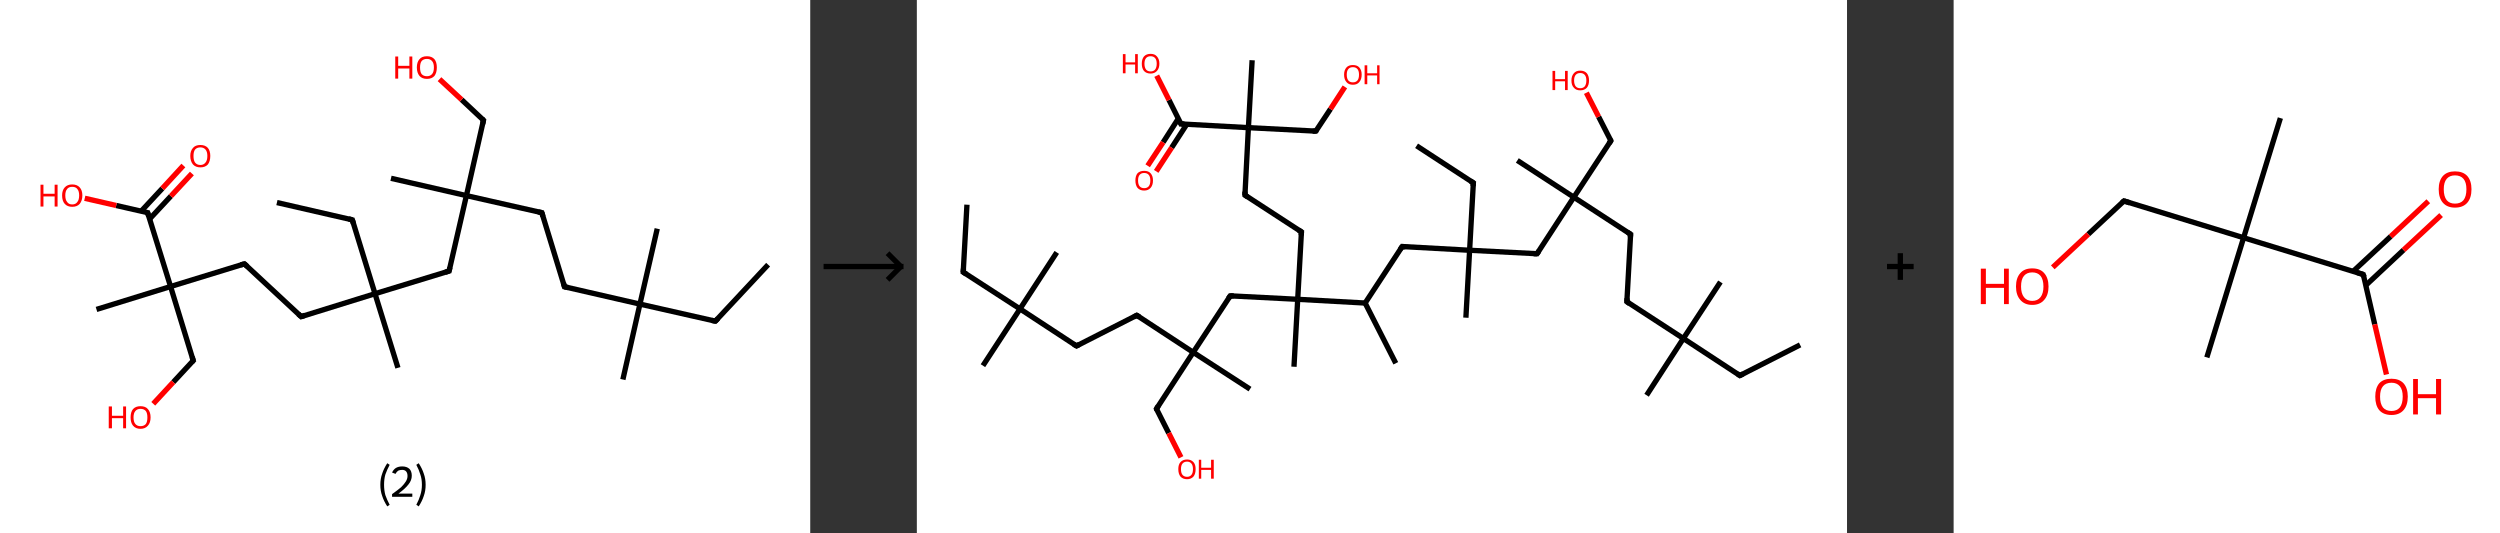 <?xml version='1.0' encoding='ASCII' standalone='yes'?>
<svg xmlns="http://www.w3.org/2000/svg" xmlns:xlink="http://www.w3.org/1999/xlink" version="1.1" width="938.0px" viewBox="0 0 938.0 200.0" height="200.0px">
  <rect x="0" y="0" width="938.0" height="200.0" fill="#333333" stroke="none"/>
  <g>
    <g transform="translate(0, 0) scale(1 1) "><!-- END OF HEADER -->
<rect style="opacity:1.0;fill:#FFFFFF;stroke:none" width="304.0" height="200.0" x="0.0" y="0.0"> </rect>
<path class="bond-0 atom-0 atom-1" d="M 288.2,99.3 L 268.4,120.5" style="fill:none;fill-rule:evenodd;stroke:#000000;stroke-width:2.0px;stroke-linecap:butt;stroke-linejoin:miter;stroke-opacity:1"/>
<path class="bond-1 atom-1 atom-2" d="M 268.4,120.5 L 240.1,114.1" style="fill:none;fill-rule:evenodd;stroke:#000000;stroke-width:2.0px;stroke-linecap:butt;stroke-linejoin:miter;stroke-opacity:1"/>
<path class="bond-2 atom-2 atom-3" d="M 240.1,114.1 L 246.6,85.8" style="fill:none;fill-rule:evenodd;stroke:#000000;stroke-width:2.0px;stroke-linecap:butt;stroke-linejoin:miter;stroke-opacity:1"/>
<path class="bond-3 atom-2 atom-4" d="M 240.1,114.1 L 233.7,142.4" style="fill:none;fill-rule:evenodd;stroke:#000000;stroke-width:2.0px;stroke-linecap:butt;stroke-linejoin:miter;stroke-opacity:1"/>
<path class="bond-4 atom-2 atom-5" d="M 240.1,114.1 L 211.8,107.6" style="fill:none;fill-rule:evenodd;stroke:#000000;stroke-width:2.0px;stroke-linecap:butt;stroke-linejoin:miter;stroke-opacity:1"/>
<path class="bond-5 atom-5 atom-6" d="M 211.8,107.6 L 203.3,79.8" style="fill:none;fill-rule:evenodd;stroke:#000000;stroke-width:2.0px;stroke-linecap:butt;stroke-linejoin:miter;stroke-opacity:1"/>
<path class="bond-6 atom-6 atom-7" d="M 203.3,79.8 L 175.0,73.4" style="fill:none;fill-rule:evenodd;stroke:#000000;stroke-width:2.0px;stroke-linecap:butt;stroke-linejoin:miter;stroke-opacity:1"/>
<path class="bond-7 atom-7 atom-8" d="M 175.0,73.4 L 146.7,66.9" style="fill:none;fill-rule:evenodd;stroke:#000000;stroke-width:2.0px;stroke-linecap:butt;stroke-linejoin:miter;stroke-opacity:1"/>
<path class="bond-8 atom-7 atom-9" d="M 175.0,73.4 L 181.4,45.1" style="fill:none;fill-rule:evenodd;stroke:#000000;stroke-width:2.0px;stroke-linecap:butt;stroke-linejoin:miter;stroke-opacity:1"/>
<path class="bond-9 atom-9 atom-10" d="M 181.4,45.1 L 173.2,37.4" style="fill:none;fill-rule:evenodd;stroke:#000000;stroke-width:2.0px;stroke-linecap:butt;stroke-linejoin:miter;stroke-opacity:1"/>
<path class="bond-9 atom-9 atom-10" d="M 173.2,37.4 L 164.9,29.7" style="fill:none;fill-rule:evenodd;stroke:#FF0000;stroke-width:2.0px;stroke-linecap:butt;stroke-linejoin:miter;stroke-opacity:1"/>
<path class="bond-10 atom-7 atom-11" d="M 175.0,73.4 L 168.5,101.7" style="fill:none;fill-rule:evenodd;stroke:#000000;stroke-width:2.0px;stroke-linecap:butt;stroke-linejoin:miter;stroke-opacity:1"/>
<path class="bond-11 atom-11 atom-12" d="M 168.5,101.7 L 140.7,110.2" style="fill:none;fill-rule:evenodd;stroke:#000000;stroke-width:2.0px;stroke-linecap:butt;stroke-linejoin:miter;stroke-opacity:1"/>
<path class="bond-12 atom-12 atom-13" d="M 140.7,110.2 L 149.3,138.0" style="fill:none;fill-rule:evenodd;stroke:#000000;stroke-width:2.0px;stroke-linecap:butt;stroke-linejoin:miter;stroke-opacity:1"/>
<path class="bond-13 atom-12 atom-14" d="M 140.7,110.2 L 132.2,82.5" style="fill:none;fill-rule:evenodd;stroke:#000000;stroke-width:2.0px;stroke-linecap:butt;stroke-linejoin:miter;stroke-opacity:1"/>
<path class="bond-14 atom-14 atom-15" d="M 132.2,82.5 L 103.9,76.0" style="fill:none;fill-rule:evenodd;stroke:#000000;stroke-width:2.0px;stroke-linecap:butt;stroke-linejoin:miter;stroke-opacity:1"/>
<path class="bond-15 atom-12 atom-16" d="M 140.7,110.2 L 113.0,118.8" style="fill:none;fill-rule:evenodd;stroke:#000000;stroke-width:2.0px;stroke-linecap:butt;stroke-linejoin:miter;stroke-opacity:1"/>
<path class="bond-16 atom-16 atom-17" d="M 113.0,118.8 L 91.7,99.0" style="fill:none;fill-rule:evenodd;stroke:#000000;stroke-width:2.0px;stroke-linecap:butt;stroke-linejoin:miter;stroke-opacity:1"/>
<path class="bond-17 atom-17 atom-18" d="M 91.7,99.0 L 64.0,107.5" style="fill:none;fill-rule:evenodd;stroke:#000000;stroke-width:2.0px;stroke-linecap:butt;stroke-linejoin:miter;stroke-opacity:1"/>
<path class="bond-18 atom-18 atom-19" d="M 64.0,107.5 L 36.2,116.1" style="fill:none;fill-rule:evenodd;stroke:#000000;stroke-width:2.0px;stroke-linecap:butt;stroke-linejoin:miter;stroke-opacity:1"/>
<path class="bond-19 atom-18 atom-20" d="M 64.0,107.5 L 72.5,135.3" style="fill:none;fill-rule:evenodd;stroke:#000000;stroke-width:2.0px;stroke-linecap:butt;stroke-linejoin:miter;stroke-opacity:1"/>
<path class="bond-20 atom-20 atom-21" d="M 72.5,135.3 L 65.0,143.4" style="fill:none;fill-rule:evenodd;stroke:#000000;stroke-width:2.0px;stroke-linecap:butt;stroke-linejoin:miter;stroke-opacity:1"/>
<path class="bond-20 atom-20 atom-21" d="M 65.0,143.4 L 57.5,151.5" style="fill:none;fill-rule:evenodd;stroke:#FF0000;stroke-width:2.0px;stroke-linecap:butt;stroke-linejoin:miter;stroke-opacity:1"/>
<path class="bond-21 atom-18 atom-22" d="M 64.0,107.5 L 55.4,79.8" style="fill:none;fill-rule:evenodd;stroke:#000000;stroke-width:2.0px;stroke-linecap:butt;stroke-linejoin:miter;stroke-opacity:1"/>
<path class="bond-22 atom-22 atom-23" d="M 56.1,82.2 L 64.1,73.6" style="fill:none;fill-rule:evenodd;stroke:#000000;stroke-width:2.0px;stroke-linecap:butt;stroke-linejoin:miter;stroke-opacity:1"/>
<path class="bond-22 atom-22 atom-23" d="M 64.1,73.6 L 72.0,65.1" style="fill:none;fill-rule:evenodd;stroke:#FF0000;stroke-width:2.0px;stroke-linecap:butt;stroke-linejoin:miter;stroke-opacity:1"/>
<path class="bond-22 atom-22 atom-23" d="M 53.0,79.2 L 60.9,70.7" style="fill:none;fill-rule:evenodd;stroke:#000000;stroke-width:2.0px;stroke-linecap:butt;stroke-linejoin:miter;stroke-opacity:1"/>
<path class="bond-22 atom-22 atom-23" d="M 60.9,70.7 L 68.8,62.1" style="fill:none;fill-rule:evenodd;stroke:#FF0000;stroke-width:2.0px;stroke-linecap:butt;stroke-linejoin:miter;stroke-opacity:1"/>
<path class="bond-23 atom-22 atom-24" d="M 55.4,79.8 L 43.6,77.1" style="fill:none;fill-rule:evenodd;stroke:#000000;stroke-width:2.0px;stroke-linecap:butt;stroke-linejoin:miter;stroke-opacity:1"/>
<path class="bond-23 atom-22 atom-24" d="M 43.6,77.1 L 31.8,74.4" style="fill:none;fill-rule:evenodd;stroke:#FF0000;stroke-width:2.0px;stroke-linecap:butt;stroke-linejoin:miter;stroke-opacity:1"/>
<path d="M 269.4,119.5 L 268.4,120.5 L 267.0,120.2" style="fill:none;stroke:#000000;stroke-width:2.0px;stroke-linecap:butt;stroke-linejoin:miter;stroke-opacity:1;"/>
<path d="M 213.2,107.9 L 211.8,107.6 L 211.4,106.2" style="fill:none;stroke:#000000;stroke-width:2.0px;stroke-linecap:butt;stroke-linejoin:miter;stroke-opacity:1;"/>
<path d="M 203.7,81.2 L 203.3,79.8 L 201.9,79.5" style="fill:none;stroke:#000000;stroke-width:2.0px;stroke-linecap:butt;stroke-linejoin:miter;stroke-opacity:1;"/>
<path d="M 181.1,46.5 L 181.4,45.1 L 181.0,44.7" style="fill:none;stroke:#000000;stroke-width:2.0px;stroke-linecap:butt;stroke-linejoin:miter;stroke-opacity:1;"/>
<path d="M 168.8,100.3 L 168.5,101.7 L 167.1,102.1" style="fill:none;stroke:#000000;stroke-width:2.0px;stroke-linecap:butt;stroke-linejoin:miter;stroke-opacity:1;"/>
<path d="M 132.6,83.9 L 132.2,82.5 L 130.8,82.1" style="fill:none;stroke:#000000;stroke-width:2.0px;stroke-linecap:butt;stroke-linejoin:miter;stroke-opacity:1;"/>
<path d="M 114.4,118.3 L 113.0,118.8 L 111.9,117.8" style="fill:none;stroke:#000000;stroke-width:2.0px;stroke-linecap:butt;stroke-linejoin:miter;stroke-opacity:1;"/>
<path d="M 92.8,100.0 L 91.7,99.0 L 90.3,99.4" style="fill:none;stroke:#000000;stroke-width:2.0px;stroke-linecap:butt;stroke-linejoin:miter;stroke-opacity:1;"/>
<path d="M 72.1,133.9 L 72.5,135.3 L 72.1,135.7" style="fill:none;stroke:#000000;stroke-width:2.0px;stroke-linecap:butt;stroke-linejoin:miter;stroke-opacity:1;"/>
<path d="M 55.8,81.2 L 55.4,79.8 L 54.8,79.7" style="fill:none;stroke:#000000;stroke-width:2.0px;stroke-linecap:butt;stroke-linejoin:miter;stroke-opacity:1;"/>
<path class="atom-10" d="M 148.3 21.2 L 149.4 21.2 L 149.4 24.7 L 153.6 24.7 L 153.6 21.2 L 154.7 21.2 L 154.7 29.5 L 153.6 29.5 L 153.6 25.7 L 149.4 25.7 L 149.4 29.5 L 148.3 29.5 L 148.3 21.2 " fill="#FF0000"/>
<path class="atom-10" d="M 156.4 25.3 Q 156.4 23.3, 157.4 22.2 Q 158.3 21.1, 160.2 21.1 Q 162.0 21.1, 163.0 22.2 Q 163.9 23.3, 163.9 25.3 Q 163.9 27.3, 163.0 28.5 Q 162.0 29.6, 160.2 29.6 Q 158.4 29.6, 157.4 28.5 Q 156.4 27.3, 156.4 25.3 M 160.2 28.6 Q 161.4 28.6, 162.1 27.8 Q 162.8 27.0, 162.8 25.3 Q 162.8 23.7, 162.1 22.9 Q 161.4 22.1, 160.2 22.1 Q 158.9 22.1, 158.2 22.9 Q 157.6 23.7, 157.6 25.3 Q 157.6 27.0, 158.2 27.8 Q 158.9 28.6, 160.2 28.6 " fill="#FF0000"/>
<path class="atom-21" d="M 40.8 152.5 L 42.0 152.5 L 42.0 156.0 L 46.2 156.0 L 46.2 152.5 L 47.3 152.5 L 47.3 160.7 L 46.2 160.7 L 46.2 156.9 L 42.0 156.9 L 42.0 160.7 L 40.8 160.7 L 40.8 152.5 " fill="#FF0000"/>
<path class="atom-21" d="M 49.0 156.6 Q 49.0 154.6, 49.9 153.5 Q 50.9 152.4, 52.7 152.4 Q 54.6 152.4, 55.5 153.5 Q 56.5 154.6, 56.5 156.6 Q 56.5 158.6, 55.5 159.7 Q 54.5 160.9, 52.7 160.9 Q 50.9 160.9, 49.9 159.7 Q 49.0 158.6, 49.0 156.6 M 52.7 159.9 Q 54.0 159.9, 54.7 159.1 Q 55.3 158.3, 55.3 156.6 Q 55.3 155.0, 54.7 154.2 Q 54.0 153.4, 52.7 153.4 Q 51.5 153.4, 50.8 154.2 Q 50.1 155.0, 50.1 156.6 Q 50.1 158.3, 50.8 159.1 Q 51.5 159.9, 52.7 159.9 " fill="#FF0000"/>
<path class="atom-23" d="M 71.4 58.5 Q 71.4 56.6, 72.4 55.5 Q 73.3 54.4, 75.2 54.4 Q 77.0 54.4, 78.0 55.5 Q 78.9 56.6, 78.9 58.5 Q 78.9 60.5, 78.0 61.7 Q 77.0 62.8, 75.2 62.8 Q 73.4 62.8, 72.4 61.7 Q 71.4 60.5, 71.4 58.5 M 75.2 61.9 Q 76.4 61.9, 77.1 61.0 Q 77.8 60.2, 77.8 58.5 Q 77.8 56.9, 77.1 56.1 Q 76.4 55.3, 75.2 55.3 Q 73.9 55.3, 73.2 56.1 Q 72.6 56.9, 72.6 58.5 Q 72.6 60.2, 73.2 61.0 Q 73.9 61.9, 75.2 61.9 " fill="#FF0000"/>
<path class="atom-24" d="M 15.2 69.3 L 16.3 69.3 L 16.3 72.7 L 20.5 72.7 L 20.5 69.3 L 21.6 69.3 L 21.6 77.5 L 20.5 77.5 L 20.5 73.7 L 16.3 73.7 L 16.3 77.5 L 15.2 77.5 L 15.2 69.3 " fill="#FF0000"/>
<path class="atom-24" d="M 23.3 73.3 Q 23.3 71.4, 24.3 70.3 Q 25.3 69.2, 27.1 69.2 Q 28.9 69.2, 29.9 70.3 Q 30.9 71.4, 30.9 73.3 Q 30.9 75.3, 29.9 76.5 Q 28.9 77.6, 27.1 77.6 Q 25.3 77.6, 24.3 76.5 Q 23.3 75.4, 23.3 73.3 M 27.1 76.7 Q 28.4 76.7, 29.0 75.8 Q 29.7 75.0, 29.7 73.3 Q 29.7 71.7, 29.0 70.9 Q 28.4 70.1, 27.1 70.1 Q 25.8 70.1, 25.2 70.9 Q 24.5 71.7, 24.5 73.3 Q 24.5 75.0, 25.2 75.8 Q 25.8 76.7, 27.1 76.7 " fill="#FF0000"/>
<path class="legend" d="M 142.7 181.9 Q 142.7 179.6, 143.4 177.7 Q 144.0 175.8, 145.3 173.8 L 146.2 174.4 Q 145.2 176.3, 144.6 178.0 Q 144.1 179.7, 144.1 181.9 Q 144.1 184.0, 144.6 185.8 Q 145.2 187.5, 146.2 189.4 L 145.3 190.0 Q 144.0 188.0, 143.4 186.1 Q 142.7 184.2, 142.7 181.9 " fill="#000000"/>
<path class="legend" d="M 147.1 177.3 Q 147.6 176.2, 148.5 175.6 Q 149.5 175.0, 150.9 175.0 Q 152.6 175.0, 153.6 175.9 Q 154.5 176.8, 154.5 178.5 Q 154.5 180.2, 153.3 181.7 Q 152.1 183.3, 149.5 185.2 L 154.7 185.2 L 154.7 186.4 L 147.1 186.4 L 147.1 185.4 Q 149.2 183.9, 150.5 182.8 Q 151.7 181.6, 152.3 180.6 Q 152.9 179.6, 152.9 178.6 Q 152.9 177.5, 152.4 176.9 Q 151.9 176.3, 150.9 176.3 Q 150.0 176.3, 149.4 176.6 Q 148.8 177.0, 148.4 177.8 L 147.1 177.3 " fill="#000000"/>
<path class="legend" d="M 159.7 181.9 Q 159.7 184.2, 159.0 186.1 Q 158.4 188.0, 157.1 190.0 L 156.2 189.4 Q 157.2 187.5, 157.7 185.8 Q 158.3 184.0, 158.3 181.9 Q 158.3 179.7, 157.7 178.0 Q 157.2 176.3, 156.2 174.4 L 157.1 173.8 Q 158.4 175.8, 159.0 177.7 Q 159.7 179.6, 159.7 181.9 " fill="#000000"/>
</g>
    <g transform="translate(304.0, 0) scale(1 1) "><line x1="5" y1="100" x2="35" y2="100" style="stroke:rgb(0,0,0);stroke-width:2"/>
  <line x1="34" y1="100" x2="29" y2="95" style="stroke:rgb(0,0,0);stroke-width:2"/>
  <line x1="34" y1="100" x2="29" y2="105" style="stroke:rgb(0,0,0);stroke-width:2"/>
</g>
    <g transform="translate(344.0, 0) scale(1 1) "><!-- END OF HEADER -->
<rect style="opacity:1.0;fill:#FFFFFF;stroke:none" width="349.0" height="200.0" x="0.0" y="0.0"> </rect>
<path class="bond-0 atom-0 atom-1" d="M 331.4,129.4 L 308.8,140.9" style="fill:none;fill-rule:evenodd;stroke:#000000;stroke-width:2.0px;stroke-linecap:butt;stroke-linejoin:miter;stroke-opacity:1"/>
<path class="bond-1 atom-1 atom-2" d="M 308.8,140.9 L 287.6,127.0" style="fill:none;fill-rule:evenodd;stroke:#000000;stroke-width:2.0px;stroke-linecap:butt;stroke-linejoin:miter;stroke-opacity:1"/>
<path class="bond-2 atom-2 atom-3" d="M 287.6,127.0 L 301.5,105.8" style="fill:none;fill-rule:evenodd;stroke:#000000;stroke-width:2.0px;stroke-linecap:butt;stroke-linejoin:miter;stroke-opacity:1"/>
<path class="bond-3 atom-2 atom-4" d="M 287.6,127.0 L 273.8,148.3" style="fill:none;fill-rule:evenodd;stroke:#000000;stroke-width:2.0px;stroke-linecap:butt;stroke-linejoin:miter;stroke-opacity:1"/>
<path class="bond-4 atom-2 atom-5" d="M 287.6,127.0 L 266.4,113.2" style="fill:none;fill-rule:evenodd;stroke:#000000;stroke-width:2.0px;stroke-linecap:butt;stroke-linejoin:miter;stroke-opacity:1"/>
<path class="bond-5 atom-5 atom-6" d="M 266.4,113.2 L 267.8,87.9" style="fill:none;fill-rule:evenodd;stroke:#000000;stroke-width:2.0px;stroke-linecap:butt;stroke-linejoin:miter;stroke-opacity:1"/>
<path class="bond-6 atom-6 atom-7" d="M 267.8,87.9 L 246.5,74.0" style="fill:none;fill-rule:evenodd;stroke:#000000;stroke-width:2.0px;stroke-linecap:butt;stroke-linejoin:miter;stroke-opacity:1"/>
<path class="bond-7 atom-7 atom-8" d="M 246.5,74.0 L 225.3,60.2" style="fill:none;fill-rule:evenodd;stroke:#000000;stroke-width:2.0px;stroke-linecap:butt;stroke-linejoin:miter;stroke-opacity:1"/>
<path class="bond-8 atom-7 atom-9" d="M 246.5,74.0 L 260.4,52.8" style="fill:none;fill-rule:evenodd;stroke:#000000;stroke-width:2.0px;stroke-linecap:butt;stroke-linejoin:miter;stroke-opacity:1"/>
<path class="bond-9 atom-9 atom-10" d="M 260.4,52.8 L 255.8,43.8" style="fill:none;fill-rule:evenodd;stroke:#000000;stroke-width:2.0px;stroke-linecap:butt;stroke-linejoin:miter;stroke-opacity:1"/>
<path class="bond-9 atom-9 atom-10" d="M 255.8,43.8 L 251.2,34.8" style="fill:none;fill-rule:evenodd;stroke:#FF0000;stroke-width:2.0px;stroke-linecap:butt;stroke-linejoin:miter;stroke-opacity:1"/>
<path class="bond-10 atom-7 atom-11" d="M 246.5,74.0 L 232.7,95.2" style="fill:none;fill-rule:evenodd;stroke:#000000;stroke-width:2.0px;stroke-linecap:butt;stroke-linejoin:miter;stroke-opacity:1"/>
<path class="bond-11 atom-11 atom-12" d="M 232.7,95.2 L 207.4,93.9" style="fill:none;fill-rule:evenodd;stroke:#000000;stroke-width:2.0px;stroke-linecap:butt;stroke-linejoin:miter;stroke-opacity:1"/>
<path class="bond-12 atom-12 atom-13" d="M 207.4,93.9 L 206.0,119.2" style="fill:none;fill-rule:evenodd;stroke:#000000;stroke-width:2.0px;stroke-linecap:butt;stroke-linejoin:miter;stroke-opacity:1"/>
<path class="bond-13 atom-12 atom-14" d="M 207.4,93.9 L 208.8,68.6" style="fill:none;fill-rule:evenodd;stroke:#000000;stroke-width:2.0px;stroke-linecap:butt;stroke-linejoin:miter;stroke-opacity:1"/>
<path class="bond-14 atom-14 atom-15" d="M 208.8,68.6 L 187.5,54.7" style="fill:none;fill-rule:evenodd;stroke:#000000;stroke-width:2.0px;stroke-linecap:butt;stroke-linejoin:miter;stroke-opacity:1"/>
<path class="bond-15 atom-12 atom-16" d="M 207.4,93.9 L 182.1,92.5" style="fill:none;fill-rule:evenodd;stroke:#000000;stroke-width:2.0px;stroke-linecap:butt;stroke-linejoin:miter;stroke-opacity:1"/>
<path class="bond-16 atom-16 atom-17" d="M 182.1,92.5 L 168.2,113.7" style="fill:none;fill-rule:evenodd;stroke:#000000;stroke-width:2.0px;stroke-linecap:butt;stroke-linejoin:miter;stroke-opacity:1"/>
<path class="bond-17 atom-17 atom-18" d="M 168.2,113.7 L 179.7,136.3" style="fill:none;fill-rule:evenodd;stroke:#000000;stroke-width:2.0px;stroke-linecap:butt;stroke-linejoin:miter;stroke-opacity:1"/>
<path class="bond-18 atom-17 atom-19" d="M 168.2,113.7 L 142.9,112.3" style="fill:none;fill-rule:evenodd;stroke:#000000;stroke-width:2.0px;stroke-linecap:butt;stroke-linejoin:miter;stroke-opacity:1"/>
<path class="bond-19 atom-19 atom-20" d="M 142.9,112.3 L 141.5,137.6" style="fill:none;fill-rule:evenodd;stroke:#000000;stroke-width:2.0px;stroke-linecap:butt;stroke-linejoin:miter;stroke-opacity:1"/>
<path class="bond-20 atom-19 atom-21" d="M 142.9,112.3 L 144.3,87.0" style="fill:none;fill-rule:evenodd;stroke:#000000;stroke-width:2.0px;stroke-linecap:butt;stroke-linejoin:miter;stroke-opacity:1"/>
<path class="bond-21 atom-21 atom-22" d="M 144.3,87.0 L 123.1,73.2" style="fill:none;fill-rule:evenodd;stroke:#000000;stroke-width:2.0px;stroke-linecap:butt;stroke-linejoin:miter;stroke-opacity:1"/>
<path class="bond-22 atom-22 atom-23" d="M 123.1,73.2 L 124.4,47.9" style="fill:none;fill-rule:evenodd;stroke:#000000;stroke-width:2.0px;stroke-linecap:butt;stroke-linejoin:miter;stroke-opacity:1"/>
<path class="bond-23 atom-23 atom-24" d="M 124.4,47.9 L 125.8,22.6" style="fill:none;fill-rule:evenodd;stroke:#000000;stroke-width:2.0px;stroke-linecap:butt;stroke-linejoin:miter;stroke-opacity:1"/>
<path class="bond-24 atom-23 atom-25" d="M 124.4,47.9 L 149.7,49.2" style="fill:none;fill-rule:evenodd;stroke:#000000;stroke-width:2.0px;stroke-linecap:butt;stroke-linejoin:miter;stroke-opacity:1"/>
<path class="bond-25 atom-25 atom-26" d="M 149.7,49.2 L 155.2,40.9" style="fill:none;fill-rule:evenodd;stroke:#000000;stroke-width:2.0px;stroke-linecap:butt;stroke-linejoin:miter;stroke-opacity:1"/>
<path class="bond-25 atom-25 atom-26" d="M 155.2,40.9 L 160.6,32.6" style="fill:none;fill-rule:evenodd;stroke:#FF0000;stroke-width:2.0px;stroke-linecap:butt;stroke-linejoin:miter;stroke-opacity:1"/>
<path class="bond-26 atom-23 atom-27" d="M 124.4,47.9 L 99.1,46.5" style="fill:none;fill-rule:evenodd;stroke:#000000;stroke-width:2.0px;stroke-linecap:butt;stroke-linejoin:miter;stroke-opacity:1"/>
<path class="bond-27 atom-27 atom-28" d="M 98.1,44.5 L 92.4,53.4" style="fill:none;fill-rule:evenodd;stroke:#000000;stroke-width:2.0px;stroke-linecap:butt;stroke-linejoin:miter;stroke-opacity:1"/>
<path class="bond-27 atom-27 atom-28" d="M 92.4,53.4 L 86.6,62.2" style="fill:none;fill-rule:evenodd;stroke:#FF0000;stroke-width:2.0px;stroke-linecap:butt;stroke-linejoin:miter;stroke-opacity:1"/>
<path class="bond-27 atom-27 atom-28" d="M 101.3,46.6 L 95.6,55.4" style="fill:none;fill-rule:evenodd;stroke:#000000;stroke-width:2.0px;stroke-linecap:butt;stroke-linejoin:miter;stroke-opacity:1"/>
<path class="bond-27 atom-27 atom-28" d="M 95.6,55.4 L 89.8,64.3" style="fill:none;fill-rule:evenodd;stroke:#FF0000;stroke-width:2.0px;stroke-linecap:butt;stroke-linejoin:miter;stroke-opacity:1"/>
<path class="bond-28 atom-27 atom-29" d="M 99.1,46.5 L 94.6,37.5" style="fill:none;fill-rule:evenodd;stroke:#000000;stroke-width:2.0px;stroke-linecap:butt;stroke-linejoin:miter;stroke-opacity:1"/>
<path class="bond-28 atom-27 atom-29" d="M 94.6,37.5 L 90.0,28.4" style="fill:none;fill-rule:evenodd;stroke:#FF0000;stroke-width:2.0px;stroke-linecap:butt;stroke-linejoin:miter;stroke-opacity:1"/>
<path class="bond-29 atom-19 atom-30" d="M 142.9,112.3 L 117.6,111.0" style="fill:none;fill-rule:evenodd;stroke:#000000;stroke-width:2.0px;stroke-linecap:butt;stroke-linejoin:miter;stroke-opacity:1"/>
<path class="bond-30 atom-30 atom-31" d="M 117.6,111.0 L 103.7,132.2" style="fill:none;fill-rule:evenodd;stroke:#000000;stroke-width:2.0px;stroke-linecap:butt;stroke-linejoin:miter;stroke-opacity:1"/>
<path class="bond-31 atom-31 atom-32" d="M 103.7,132.2 L 125.0,146.0" style="fill:none;fill-rule:evenodd;stroke:#000000;stroke-width:2.0px;stroke-linecap:butt;stroke-linejoin:miter;stroke-opacity:1"/>
<path class="bond-32 atom-31 atom-33" d="M 103.7,132.2 L 89.9,153.4" style="fill:none;fill-rule:evenodd;stroke:#000000;stroke-width:2.0px;stroke-linecap:butt;stroke-linejoin:miter;stroke-opacity:1"/>
<path class="bond-33 atom-33 atom-34" d="M 89.9,153.4 L 94.5,162.5" style="fill:none;fill-rule:evenodd;stroke:#000000;stroke-width:2.0px;stroke-linecap:butt;stroke-linejoin:miter;stroke-opacity:1"/>
<path class="bond-33 atom-33 atom-34" d="M 94.5,162.5 L 99.1,171.6" style="fill:none;fill-rule:evenodd;stroke:#FF0000;stroke-width:2.0px;stroke-linecap:butt;stroke-linejoin:miter;stroke-opacity:1"/>
<path class="bond-34 atom-31 atom-35" d="M 103.7,132.2 L 82.5,118.3" style="fill:none;fill-rule:evenodd;stroke:#000000;stroke-width:2.0px;stroke-linecap:butt;stroke-linejoin:miter;stroke-opacity:1"/>
<path class="bond-35 atom-35 atom-36" d="M 82.5,118.3 L 59.9,129.8" style="fill:none;fill-rule:evenodd;stroke:#000000;stroke-width:2.0px;stroke-linecap:butt;stroke-linejoin:miter;stroke-opacity:1"/>
<path class="bond-36 atom-36 atom-37" d="M 59.9,129.8 L 38.7,115.9" style="fill:none;fill-rule:evenodd;stroke:#000000;stroke-width:2.0px;stroke-linecap:butt;stroke-linejoin:miter;stroke-opacity:1"/>
<path class="bond-37 atom-37 atom-38" d="M 38.7,115.9 L 24.8,137.2" style="fill:none;fill-rule:evenodd;stroke:#000000;stroke-width:2.0px;stroke-linecap:butt;stroke-linejoin:miter;stroke-opacity:1"/>
<path class="bond-38 atom-37 atom-39" d="M 38.7,115.9 L 52.5,94.7" style="fill:none;fill-rule:evenodd;stroke:#000000;stroke-width:2.0px;stroke-linecap:butt;stroke-linejoin:miter;stroke-opacity:1"/>
<path class="bond-39 atom-37 atom-40" d="M 38.7,115.9 L 17.4,102.1" style="fill:none;fill-rule:evenodd;stroke:#000000;stroke-width:2.0px;stroke-linecap:butt;stroke-linejoin:miter;stroke-opacity:1"/>
<path class="bond-40 atom-40 atom-41" d="M 17.4,102.1 L 18.8,76.8" style="fill:none;fill-rule:evenodd;stroke:#000000;stroke-width:2.0px;stroke-linecap:butt;stroke-linejoin:miter;stroke-opacity:1"/>
<path d="M 310.0,140.3 L 308.8,140.9 L 307.8,140.2" style="fill:none;stroke:#000000;stroke-width:2.0px;stroke-linecap:butt;stroke-linejoin:miter;stroke-opacity:1;"/>
<path d="M 267.4,113.9 L 266.4,113.2 L 266.5,111.9" style="fill:none;stroke:#000000;stroke-width:2.0px;stroke-linecap:butt;stroke-linejoin:miter;stroke-opacity:1;"/>
<path d="M 267.7,89.1 L 267.8,87.9 L 266.7,87.2" style="fill:none;stroke:#000000;stroke-width:2.0px;stroke-linecap:butt;stroke-linejoin:miter;stroke-opacity:1;"/>
<path d="M 259.7,53.8 L 260.4,52.8 L 260.2,52.3" style="fill:none;stroke:#000000;stroke-width:2.0px;stroke-linecap:butt;stroke-linejoin:miter;stroke-opacity:1;"/>
<path d="M 233.4,94.2 L 232.7,95.2 L 231.4,95.2" style="fill:none;stroke:#000000;stroke-width:2.0px;stroke-linecap:butt;stroke-linejoin:miter;stroke-opacity:1;"/>
<path d="M 208.7,69.8 L 208.8,68.6 L 207.7,67.9" style="fill:none;stroke:#000000;stroke-width:2.0px;stroke-linecap:butt;stroke-linejoin:miter;stroke-opacity:1;"/>
<path d="M 183.3,92.6 L 182.1,92.5 L 181.4,93.5" style="fill:none;stroke:#000000;stroke-width:2.0px;stroke-linecap:butt;stroke-linejoin:miter;stroke-opacity:1;"/>
<path d="M 144.2,88.3 L 144.3,87.0 L 143.2,86.3" style="fill:none;stroke:#000000;stroke-width:2.0px;stroke-linecap:butt;stroke-linejoin:miter;stroke-opacity:1;"/>
<path d="M 124.1,73.9 L 123.1,73.2 L 123.1,71.9" style="fill:none;stroke:#000000;stroke-width:2.0px;stroke-linecap:butt;stroke-linejoin:miter;stroke-opacity:1;"/>
<path d="M 148.5,49.2 L 149.7,49.2 L 150.0,48.8" style="fill:none;stroke:#000000;stroke-width:2.0px;stroke-linecap:butt;stroke-linejoin:miter;stroke-opacity:1;"/>
<path d="M 100.4,46.5 L 99.1,46.5 L 98.9,46.0" style="fill:none;stroke:#000000;stroke-width:2.0px;stroke-linecap:butt;stroke-linejoin:miter;stroke-opacity:1;"/>
<path d="M 118.9,111.0 L 117.6,111.0 L 116.9,112.0" style="fill:none;stroke:#000000;stroke-width:2.0px;stroke-linecap:butt;stroke-linejoin:miter;stroke-opacity:1;"/>
<path d="M 90.6,152.3 L 89.9,153.4 L 90.1,153.9" style="fill:none;stroke:#000000;stroke-width:2.0px;stroke-linecap:butt;stroke-linejoin:miter;stroke-opacity:1;"/>
<path d="M 83.6,119.0 L 82.5,118.3 L 81.4,118.9" style="fill:none;stroke:#000000;stroke-width:2.0px;stroke-linecap:butt;stroke-linejoin:miter;stroke-opacity:1;"/>
<path d="M 61.0,129.2 L 59.9,129.8 L 58.8,129.1" style="fill:none;stroke:#000000;stroke-width:2.0px;stroke-linecap:butt;stroke-linejoin:miter;stroke-opacity:1;"/>
<path d="M 18.5,102.8 L 17.4,102.1 L 17.5,100.8" style="fill:none;stroke:#000000;stroke-width:2.0px;stroke-linecap:butt;stroke-linejoin:miter;stroke-opacity:1;"/>
<path class="atom-10" d="M 238.5 26.6 L 239.5 26.6 L 239.5 29.7 L 243.2 29.7 L 243.2 26.6 L 244.2 26.6 L 244.2 33.8 L 243.2 33.8 L 243.2 30.5 L 239.5 30.5 L 239.5 33.8 L 238.5 33.8 L 238.5 26.6 " fill="#FF0000"/>
<path class="atom-10" d="M 245.6 30.2 Q 245.6 28.5, 246.5 27.5 Q 247.3 26.5, 248.9 26.5 Q 250.5 26.5, 251.4 27.5 Q 252.2 28.5, 252.2 30.2 Q 252.2 31.9, 251.4 32.9 Q 250.5 33.9, 248.9 33.9 Q 247.3 33.9, 246.5 32.9 Q 245.6 32.0, 245.6 30.2 M 248.9 33.1 Q 250.0 33.1, 250.6 32.4 Q 251.2 31.6, 251.2 30.2 Q 251.2 28.8, 250.6 28.1 Q 250.0 27.4, 248.9 27.4 Q 247.8 27.4, 247.2 28.1 Q 246.6 28.8, 246.6 30.2 Q 246.6 31.6, 247.2 32.4 Q 247.8 33.1, 248.9 33.1 " fill="#FF0000"/>
<path class="atom-26" d="M 160.3 28.0 Q 160.3 26.3, 161.2 25.3 Q 162.0 24.4, 163.6 24.4 Q 165.2 24.4, 166.0 25.3 Q 166.9 26.3, 166.9 28.0 Q 166.9 29.8, 166.0 30.8 Q 165.2 31.8, 163.6 31.8 Q 162.0 31.8, 161.2 30.8 Q 160.3 29.8, 160.3 28.0 M 163.6 30.9 Q 164.7 30.9, 165.3 30.2 Q 165.9 29.5, 165.9 28.0 Q 165.9 26.6, 165.3 25.9 Q 164.7 25.2, 163.6 25.2 Q 162.5 25.2, 161.9 25.9 Q 161.3 26.6, 161.3 28.0 Q 161.3 29.5, 161.9 30.2 Q 162.5 30.9, 163.6 30.9 " fill="#FF0000"/>
<path class="atom-26" d="M 168.0 24.5 L 169.0 24.5 L 169.0 27.5 L 172.7 27.5 L 172.7 24.5 L 173.6 24.5 L 173.6 31.6 L 172.7 31.6 L 172.7 28.3 L 169.0 28.3 L 169.0 31.6 L 168.0 31.6 L 168.0 24.5 " fill="#FF0000"/>
<path class="atom-28" d="M 82.0 67.7 Q 82.0 66.0, 82.8 65.0 Q 83.7 64.1, 85.3 64.1 Q 86.9 64.1, 87.7 65.0 Q 88.6 66.0, 88.6 67.7 Q 88.6 69.5, 87.7 70.5 Q 86.8 71.5, 85.3 71.5 Q 83.7 71.5, 82.8 70.5 Q 82.0 69.5, 82.0 67.7 M 85.3 70.6 Q 86.4 70.6, 87.0 69.9 Q 87.6 69.2, 87.6 67.7 Q 87.6 66.3, 87.0 65.6 Q 86.4 64.9, 85.3 64.9 Q 84.2 64.9, 83.6 65.6 Q 83.0 66.3, 83.0 67.7 Q 83.0 69.2, 83.6 69.9 Q 84.2 70.6, 85.3 70.6 " fill="#FF0000"/>
<path class="atom-29" d="M 77.3 20.3 L 78.3 20.3 L 78.3 23.4 L 81.9 23.4 L 81.9 20.3 L 82.9 20.3 L 82.9 27.5 L 81.9 27.5 L 81.9 24.2 L 78.3 24.2 L 78.3 27.5 L 77.3 27.5 L 77.3 20.3 " fill="#FF0000"/>
<path class="atom-29" d="M 84.4 23.9 Q 84.4 22.2, 85.2 21.2 Q 86.1 20.2, 87.7 20.2 Q 89.3 20.2, 90.1 21.2 Q 91.0 22.2, 91.0 23.9 Q 91.0 25.6, 90.1 26.6 Q 89.2 27.6, 87.7 27.6 Q 86.1 27.6, 85.2 26.6 Q 84.4 25.6, 84.4 23.9 M 87.7 26.8 Q 88.8 26.8, 89.4 26.1 Q 90.0 25.3, 90.0 23.9 Q 90.0 22.5, 89.4 21.8 Q 88.8 21.1, 87.7 21.1 Q 86.6 21.1, 86.0 21.8 Q 85.4 22.5, 85.4 23.9 Q 85.4 25.3, 86.0 26.1 Q 86.6 26.8, 87.7 26.8 " fill="#FF0000"/>
<path class="atom-34" d="M 98.1 176.0 Q 98.1 174.3, 98.9 173.4 Q 99.8 172.4, 101.4 172.4 Q 102.9 172.4, 103.8 173.4 Q 104.6 174.3, 104.6 176.0 Q 104.6 177.8, 103.8 178.8 Q 102.9 179.8, 101.4 179.8 Q 99.8 179.8, 98.9 178.8 Q 98.1 177.8, 98.1 176.0 M 101.4 178.9 Q 102.4 178.9, 103.0 178.2 Q 103.6 177.5, 103.6 176.0 Q 103.6 174.6, 103.0 173.9 Q 102.4 173.2, 101.4 173.2 Q 100.3 173.2, 99.7 173.9 Q 99.1 174.6, 99.1 176.0 Q 99.1 177.5, 99.7 178.2 Q 100.3 178.9, 101.4 178.9 " fill="#FF0000"/>
<path class="atom-34" d="M 105.8 172.5 L 106.7 172.5 L 106.7 175.5 L 110.4 175.5 L 110.4 172.5 L 111.4 172.5 L 111.4 179.6 L 110.4 179.6 L 110.4 176.3 L 106.7 176.3 L 106.7 179.6 L 105.8 179.6 L 105.8 172.5 " fill="#FF0000"/>
</g>
    <g transform="translate(693.0, 0) scale(1 1) "><line x1="15" y1="100" x2="25" y2="100" style="stroke:rgb(0,0,0);stroke-width:2"/>
  <line x1="20" y1="95" x2="20" y2="105" style="stroke:rgb(0,0,0);stroke-width:2"/>
</g>
    <g transform="translate(733.0, 0) scale(1 1) "><!-- END OF HEADER -->
<rect style="opacity:1.0;fill:#FFFFFF;stroke:none" width="205.0" height="200.0" x="0.0" y="0.0"> </rect>
<path class="bond-0 atom-0 atom-1" d="M 122.6,44.3 L 108.8,89.2" style="fill:none;fill-rule:evenodd;stroke:#000000;stroke-width:2.0px;stroke-linecap:butt;stroke-linejoin:miter;stroke-opacity:1"/>
<path class="bond-1 atom-1 atom-2" d="M 108.8,89.2 L 95.0,134.1" style="fill:none;fill-rule:evenodd;stroke:#000000;stroke-width:2.0px;stroke-linecap:butt;stroke-linejoin:miter;stroke-opacity:1"/>
<path class="bond-2 atom-1 atom-3" d="M 108.8,89.2 L 63.9,75.4" style="fill:none;fill-rule:evenodd;stroke:#000000;stroke-width:2.0px;stroke-linecap:butt;stroke-linejoin:miter;stroke-opacity:1"/>
<path class="bond-3 atom-3 atom-4" d="M 63.9,75.4 L 50.5,87.9" style="fill:none;fill-rule:evenodd;stroke:#000000;stroke-width:2.0px;stroke-linecap:butt;stroke-linejoin:miter;stroke-opacity:1"/>
<path class="bond-3 atom-3 atom-4" d="M 50.5,87.9 L 37.2,100.3" style="fill:none;fill-rule:evenodd;stroke:#FF0000;stroke-width:2.0px;stroke-linecap:butt;stroke-linejoin:miter;stroke-opacity:1"/>
<path class="bond-4 atom-1 atom-5" d="M 108.8,89.2 L 153.7,103.0" style="fill:none;fill-rule:evenodd;stroke:#000000;stroke-width:2.0px;stroke-linecap:butt;stroke-linejoin:miter;stroke-opacity:1"/>
<path class="bond-5 atom-5 atom-6" d="M 154.7,107.0 L 168.8,93.8" style="fill:none;fill-rule:evenodd;stroke:#000000;stroke-width:2.0px;stroke-linecap:butt;stroke-linejoin:miter;stroke-opacity:1"/>
<path class="bond-5 atom-5 atom-6" d="M 168.8,93.8 L 182.9,80.7" style="fill:none;fill-rule:evenodd;stroke:#FF0000;stroke-width:2.0px;stroke-linecap:butt;stroke-linejoin:miter;stroke-opacity:1"/>
<path class="bond-5 atom-5 atom-6" d="M 149.9,101.8 L 164.0,88.7" style="fill:none;fill-rule:evenodd;stroke:#000000;stroke-width:2.0px;stroke-linecap:butt;stroke-linejoin:miter;stroke-opacity:1"/>
<path class="bond-5 atom-5 atom-6" d="M 164.0,88.7 L 178.1,75.5" style="fill:none;fill-rule:evenodd;stroke:#FF0000;stroke-width:2.0px;stroke-linecap:butt;stroke-linejoin:miter;stroke-opacity:1"/>
<path class="bond-6 atom-5 atom-7" d="M 153.7,103.0 L 158.0,121.7" style="fill:none;fill-rule:evenodd;stroke:#000000;stroke-width:2.0px;stroke-linecap:butt;stroke-linejoin:miter;stroke-opacity:1"/>
<path class="bond-6 atom-5 atom-7" d="M 158.0,121.7 L 162.4,140.5" style="fill:none;fill-rule:evenodd;stroke:#FF0000;stroke-width:2.0px;stroke-linecap:butt;stroke-linejoin:miter;stroke-opacity:1"/>
<path d="M 66.1,76.1 L 63.9,75.4 L 63.2,76.0" style="fill:none;stroke:#000000;stroke-width:2.0px;stroke-linecap:butt;stroke-linejoin:miter;stroke-opacity:1;"/>
<path d="M 151.5,102.3 L 153.7,103.0 L 154.0,103.9" style="fill:none;stroke:#000000;stroke-width:2.0px;stroke-linecap:butt;stroke-linejoin:miter;stroke-opacity:1;"/>
<path class="atom-4" d="M 10.2 100.8 L 12.1 100.8 L 12.1 106.5 L 18.9 106.5 L 18.9 100.8 L 20.7 100.8 L 20.7 114.1 L 18.9 114.1 L 18.9 108.0 L 12.1 108.0 L 12.1 114.1 L 10.2 114.1 L 10.2 100.8 " fill="#FF0000"/>
<path class="atom-4" d="M 23.4 107.5 Q 23.4 104.3, 25.0 102.5 Q 26.5 100.7, 29.5 100.7 Q 32.5 100.7, 34.0 102.5 Q 35.6 104.3, 35.6 107.5 Q 35.6 110.7, 34.0 112.5 Q 32.4 114.4, 29.5 114.4 Q 26.6 114.4, 25.0 112.5 Q 23.4 110.7, 23.4 107.5 M 29.5 112.9 Q 31.5 112.9, 32.6 111.5 Q 33.7 110.1, 33.7 107.5 Q 33.7 104.8, 32.6 103.5 Q 31.5 102.2, 29.5 102.2 Q 27.5 102.2, 26.4 103.5 Q 25.3 104.8, 25.3 107.5 Q 25.3 110.1, 26.4 111.5 Q 27.5 112.9, 29.5 112.9 " fill="#FF0000"/>
<path class="atom-6" d="M 182.0 71.0 Q 182.0 67.8, 183.6 66.0 Q 185.2 64.3, 188.1 64.3 Q 191.1 64.3, 192.7 66.0 Q 194.3 67.8, 194.3 71.0 Q 194.3 74.3, 192.7 76.1 Q 191.1 77.9, 188.1 77.9 Q 185.2 77.9, 183.6 76.1 Q 182.0 74.3, 182.0 71.0 M 188.1 76.4 Q 190.2 76.4, 191.3 75.1 Q 192.4 73.7, 192.4 71.0 Q 192.4 68.4, 191.3 67.1 Q 190.2 65.8, 188.1 65.8 Q 186.1 65.8, 185.0 67.1 Q 183.9 68.4, 183.9 71.0 Q 183.9 73.7, 185.0 75.1 Q 186.1 76.4, 188.1 76.4 " fill="#FF0000"/>
<path class="atom-7" d="M 158.2 148.8 Q 158.2 145.6, 159.7 143.8 Q 161.3 142.1, 164.3 142.1 Q 167.2 142.1, 168.8 143.8 Q 170.4 145.6, 170.4 148.8 Q 170.4 152.1, 168.8 153.9 Q 167.2 155.7, 164.3 155.7 Q 161.3 155.7, 159.7 153.9 Q 158.2 152.1, 158.2 148.8 M 164.3 154.2 Q 166.3 154.2, 167.4 152.9 Q 168.5 151.5, 168.5 148.8 Q 168.5 146.2, 167.4 144.9 Q 166.3 143.6, 164.3 143.6 Q 162.2 143.6, 161.1 144.9 Q 160.0 146.2, 160.0 148.8 Q 160.0 151.5, 161.1 152.9 Q 162.2 154.2, 164.3 154.2 " fill="#FF0000"/>
<path class="atom-7" d="M 172.4 142.2 L 174.2 142.2 L 174.2 147.9 L 181.0 147.9 L 181.0 142.2 L 182.9 142.2 L 182.9 155.5 L 181.0 155.5 L 181.0 149.4 L 174.2 149.4 L 174.2 155.5 L 172.4 155.5 L 172.4 142.2 " fill="#FF0000"/>
</g>
  </g>
</svg>
